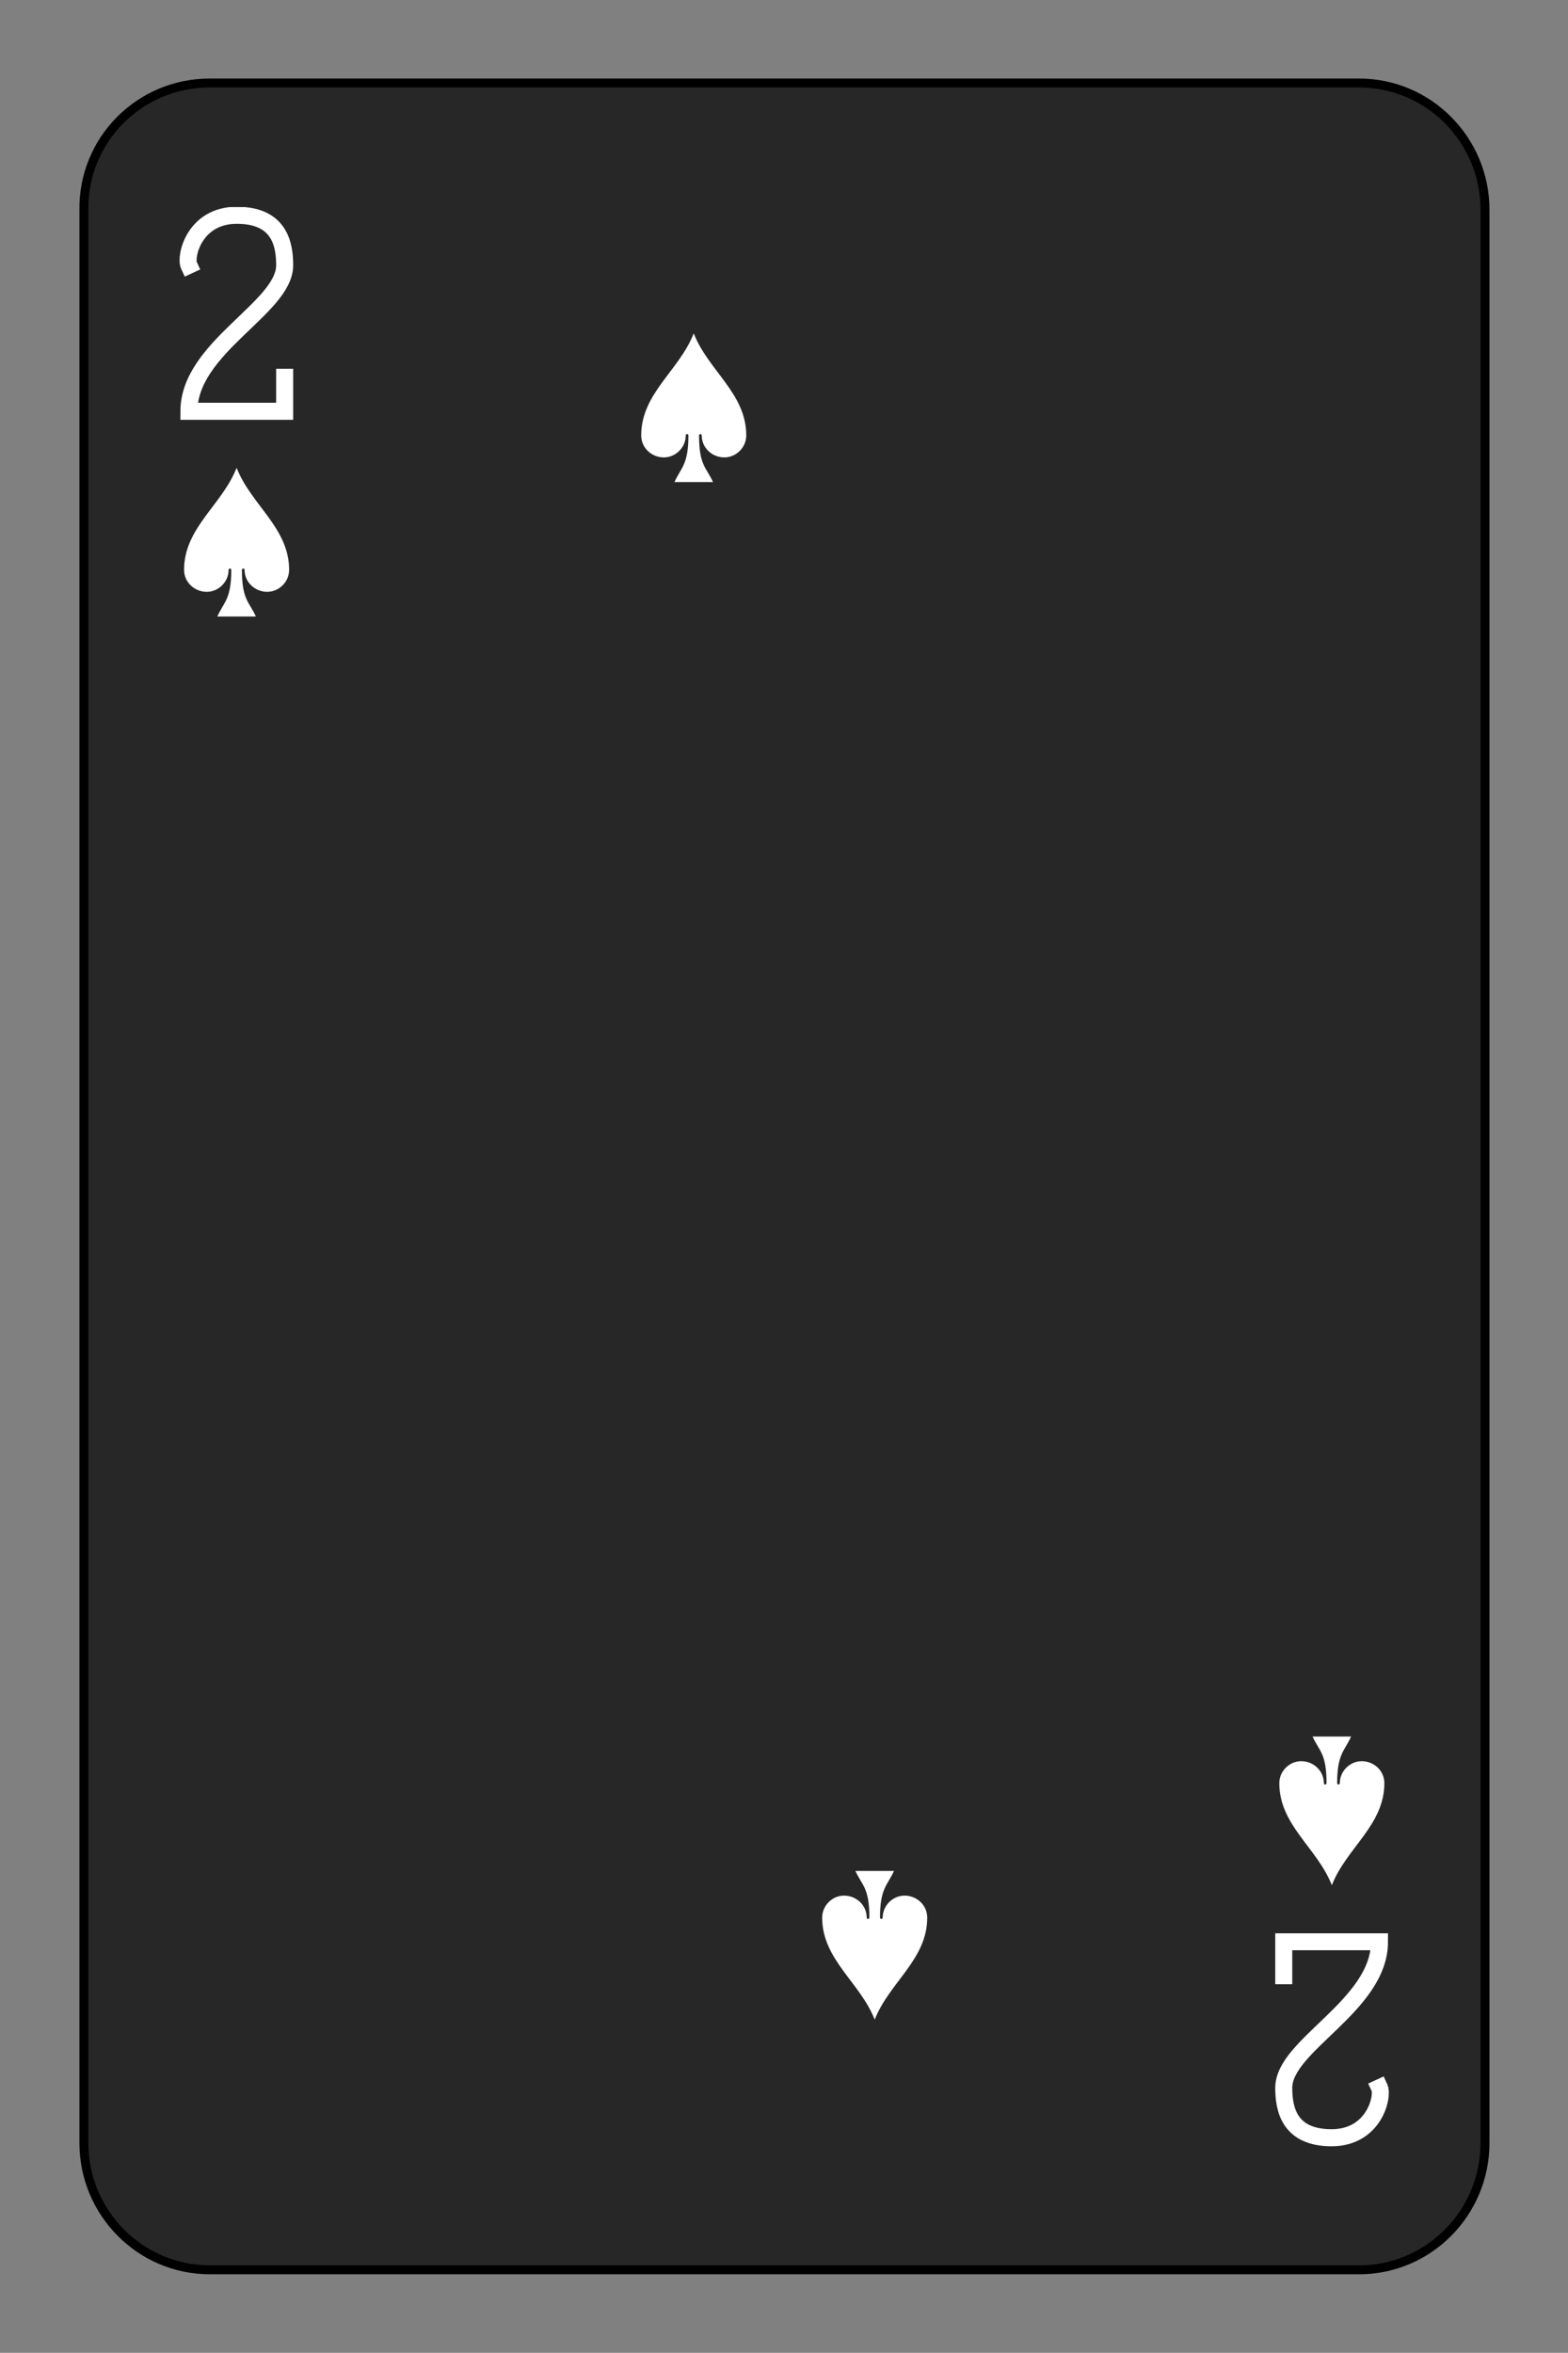 <?xml version="1.0" encoding="utf-8"?>
<!-- Generator: Adobe Illustrator 27.9.0, SVG Export Plug-In . SVG Version: 6.00 Build 0)  -->
<svg version="1.1" id="Layer_1" xmlns="http://www.w3.org/2000/svg" xmlns:xlink="http://www.w3.org/1999/xlink" x="0px" y="0px"
	 viewBox="0 0 175.7 263.6" style="enable-background:new 0 0 175.7 263.6;" xml:space="preserve">
<rect x="0" y="0" width="175.7" height="263.6" fill="#808080" stroke="none"/>
<style type="text/css">
	.st0{fill:#FFFFFF;fill-opacity:0;}
	.st1{fill:#FFFFFF;}
	.st2{fill:none;stroke:#FFFFFF;stroke-width:2.56;stroke-linecap:square;stroke-miterlimit:10;}
	.st3{fill:#272727;stroke:#000000;}
</style>
<symbol  id="SS2" viewBox="-11.2 -11.2 22.3 22.3">
	<rect x="-11.2" y="-11.2" class="st0" width="22.3" height="22.3"/>
	<path class="st1" d="M0-11.2C2.2-5.6,7.9-2.2,7.9,4.1c0,1.8-1.5,3.3-3.3,3.3S1.2,6,1.2,4.1C1.2,4,1.1,3.9,1,3.9S0.8,4,0.8,4.1
		c0,4.5,1.1,4.8,2.1,7h-5.8c1-2.2,2.1-2.6,2.1-7C-0.8,4-0.9,3.9-1,3.9S-1.2,4-1.2,4.1c0,1.8-1.5,3.3-3.3,3.3S-7.9,6-7.9,4.1
		C-7.9-2.2-2.2-5.6,0-11.2z"/>
</symbol>
<symbol  id="VS2" viewBox="-8.5 -16 17.1 32">
	<path class="st2" d="M-7.1-7.2c-0.6-1.3,0.8-7.5,7.2-7.5s7.2,4.3,7.2,7.5C7.3-0.8-7.1,5.1-7.1,14.7H7.3V9.6"/>
</symbol>
<path class="st3" d="M23.5,9.3h128.8c7.8,0,14.1,6.4,14.1,14.2v216.6c0,7.8-6.3,14.2-14.1,14.2H23.5c-7.8,0-14.1-6.4-14.1-14.2V23.5
	C9.3,15.7,15.6,9.3,23.5,9.3z"/>
<g>
	<defs>
		<rect id="SVGID_1_" x="14.6" y="23.2" width="23.8" height="23.9"/>
	</defs>
	<clipPath id="SVGID_00000120518780974013247400000002007584379372889228_">
		<use xlink:href="#SVGID_1_"  style="overflow:visible;"/>
	</clipPath>
	<g style="clip-path:url(#SVGID_00000120518780974013247400000002007584379372889228_);">
		
			<use xlink:href="#VS2"  width="17.1" height="32" x="-8.5" y="-16" transform="matrix(0.745 0 0 0.747 26.459 35.1)" style="overflow:visible;"/>
	</g>
</g>
<g>
	<defs>
		<rect id="SVGID_00000006702266432407169840000012974561309342479261_" x="16.5" y="50.8" width="19.9" height="20"/>
	</defs>
	<clipPath id="SVGID_00000137122120873956561490000016137758116448323740_">
		<use xlink:href="#SVGID_00000006702266432407169840000012974561309342479261_"  style="overflow:visible;"/>
	</clipPath>
	
		<g transform="matrix(1 0 0 1 1.907349e-06 -3.814697e-06)" style="clip-path:url(#SVGID_00000137122120873956561490000016137758116448323740_);">
		
			<use xlink:href="#SS2"  width="22.3" height="22.3" x="-11.2" y="-11.2" transform="matrix(0.745 0 0 0.747 26.512 60.778)" style="overflow:visible;"/>
	</g>
</g>
<g>
	<defs>
		<rect id="SVGID_00000086658534547896493880000014773800848020631975_" x="67.8" y="35.7" width="40.2" height="40.3"/>
	</defs>
	<clipPath id="SVGID_00000074403867487404645540000007530650214000255930_">
		<use xlink:href="#SVGID_00000086658534547896493880000014773800848020631975_"  style="overflow:visible;"/>
	</clipPath>
	<g style="clip-path:url(#SVGID_00000074403867487404645540000007530650214000255930_);">
		
			<use xlink:href="#SS2"  width="22.3" height="22.3" x="-11.2" y="-11.2" transform="matrix(0.745 0 0 0.747 77.735 45.718)" style="overflow:visible;"/>
	</g>
</g>
<g transform="rotate(180)">
	<g>
		<defs>
			<rect id="SVGID_00000007399725901121245720000015127905071331537538_" x="-161.2" y="-240.5" width="23.8" height="23.9"/>
		</defs>
		<clipPath id="SVGID_00000056423831680304773580000004853166059723517859_">
			<use xlink:href="#SVGID_00000007399725901121245720000015127905071331537538_"  style="overflow:visible;"/>
		</clipPath>
		<g style="clip-path:url(#SVGID_00000056423831680304773580000004853166059723517859_);">
			
				<use xlink:href="#VS2"  width="17.1" height="32" x="-8.5" y="-16" transform="matrix(0.745 0 0 0.747 -149.288 -228.522)" style="overflow:visible;"/>
		</g>
	</g>
	<g>
		<defs>
			<rect id="SVGID_00000148652000303204499450000011550219293508483260_" x="-159.2" y="-212.8" width="19.9" height="20"/>
		</defs>
		<clipPath id="SVGID_00000021833880486509121190000000536764169246834312_">
			<use xlink:href="#SVGID_00000148652000303204499450000011550219293508483260_"  style="overflow:visible;"/>
		</clipPath>
		<g style="clip-path:url(#SVGID_00000021833880486509121190000000536764169246834312_);">
			
				<use xlink:href="#SS2"  width="22.3" height="22.3" x="-11.2" y="-11.2" transform="matrix(0.745 0 0 0.747 -149.237 -202.844)" style="overflow:visible;"/>
		</g>
	</g>
	<g>
		<defs>
			<rect id="SVGID_00000134231992765978580070000006835406601525703065_" x="-108" y="-227.9" width="40.2" height="40.3"/>
		</defs>
		<clipPath id="SVGID_00000150090498570846409930000014032912774276468906_">
			<use xlink:href="#SVGID_00000134231992765978580070000006835406601525703065_"  style="overflow:visible;"/>
		</clipPath>
		
			<g transform="matrix(1 0 0 1 0 -1.525879e-05)" style="clip-path:url(#SVGID_00000150090498570846409930000014032912774276468906_);">
			
				<use xlink:href="#SS2"  width="22.3" height="22.3" x="-11.2" y="-11.2" transform="matrix(0.745 0 0 0.747 -98.013 -217.905)" style="overflow:visible;"/>
		</g>
	</g>
</g>
</svg>
